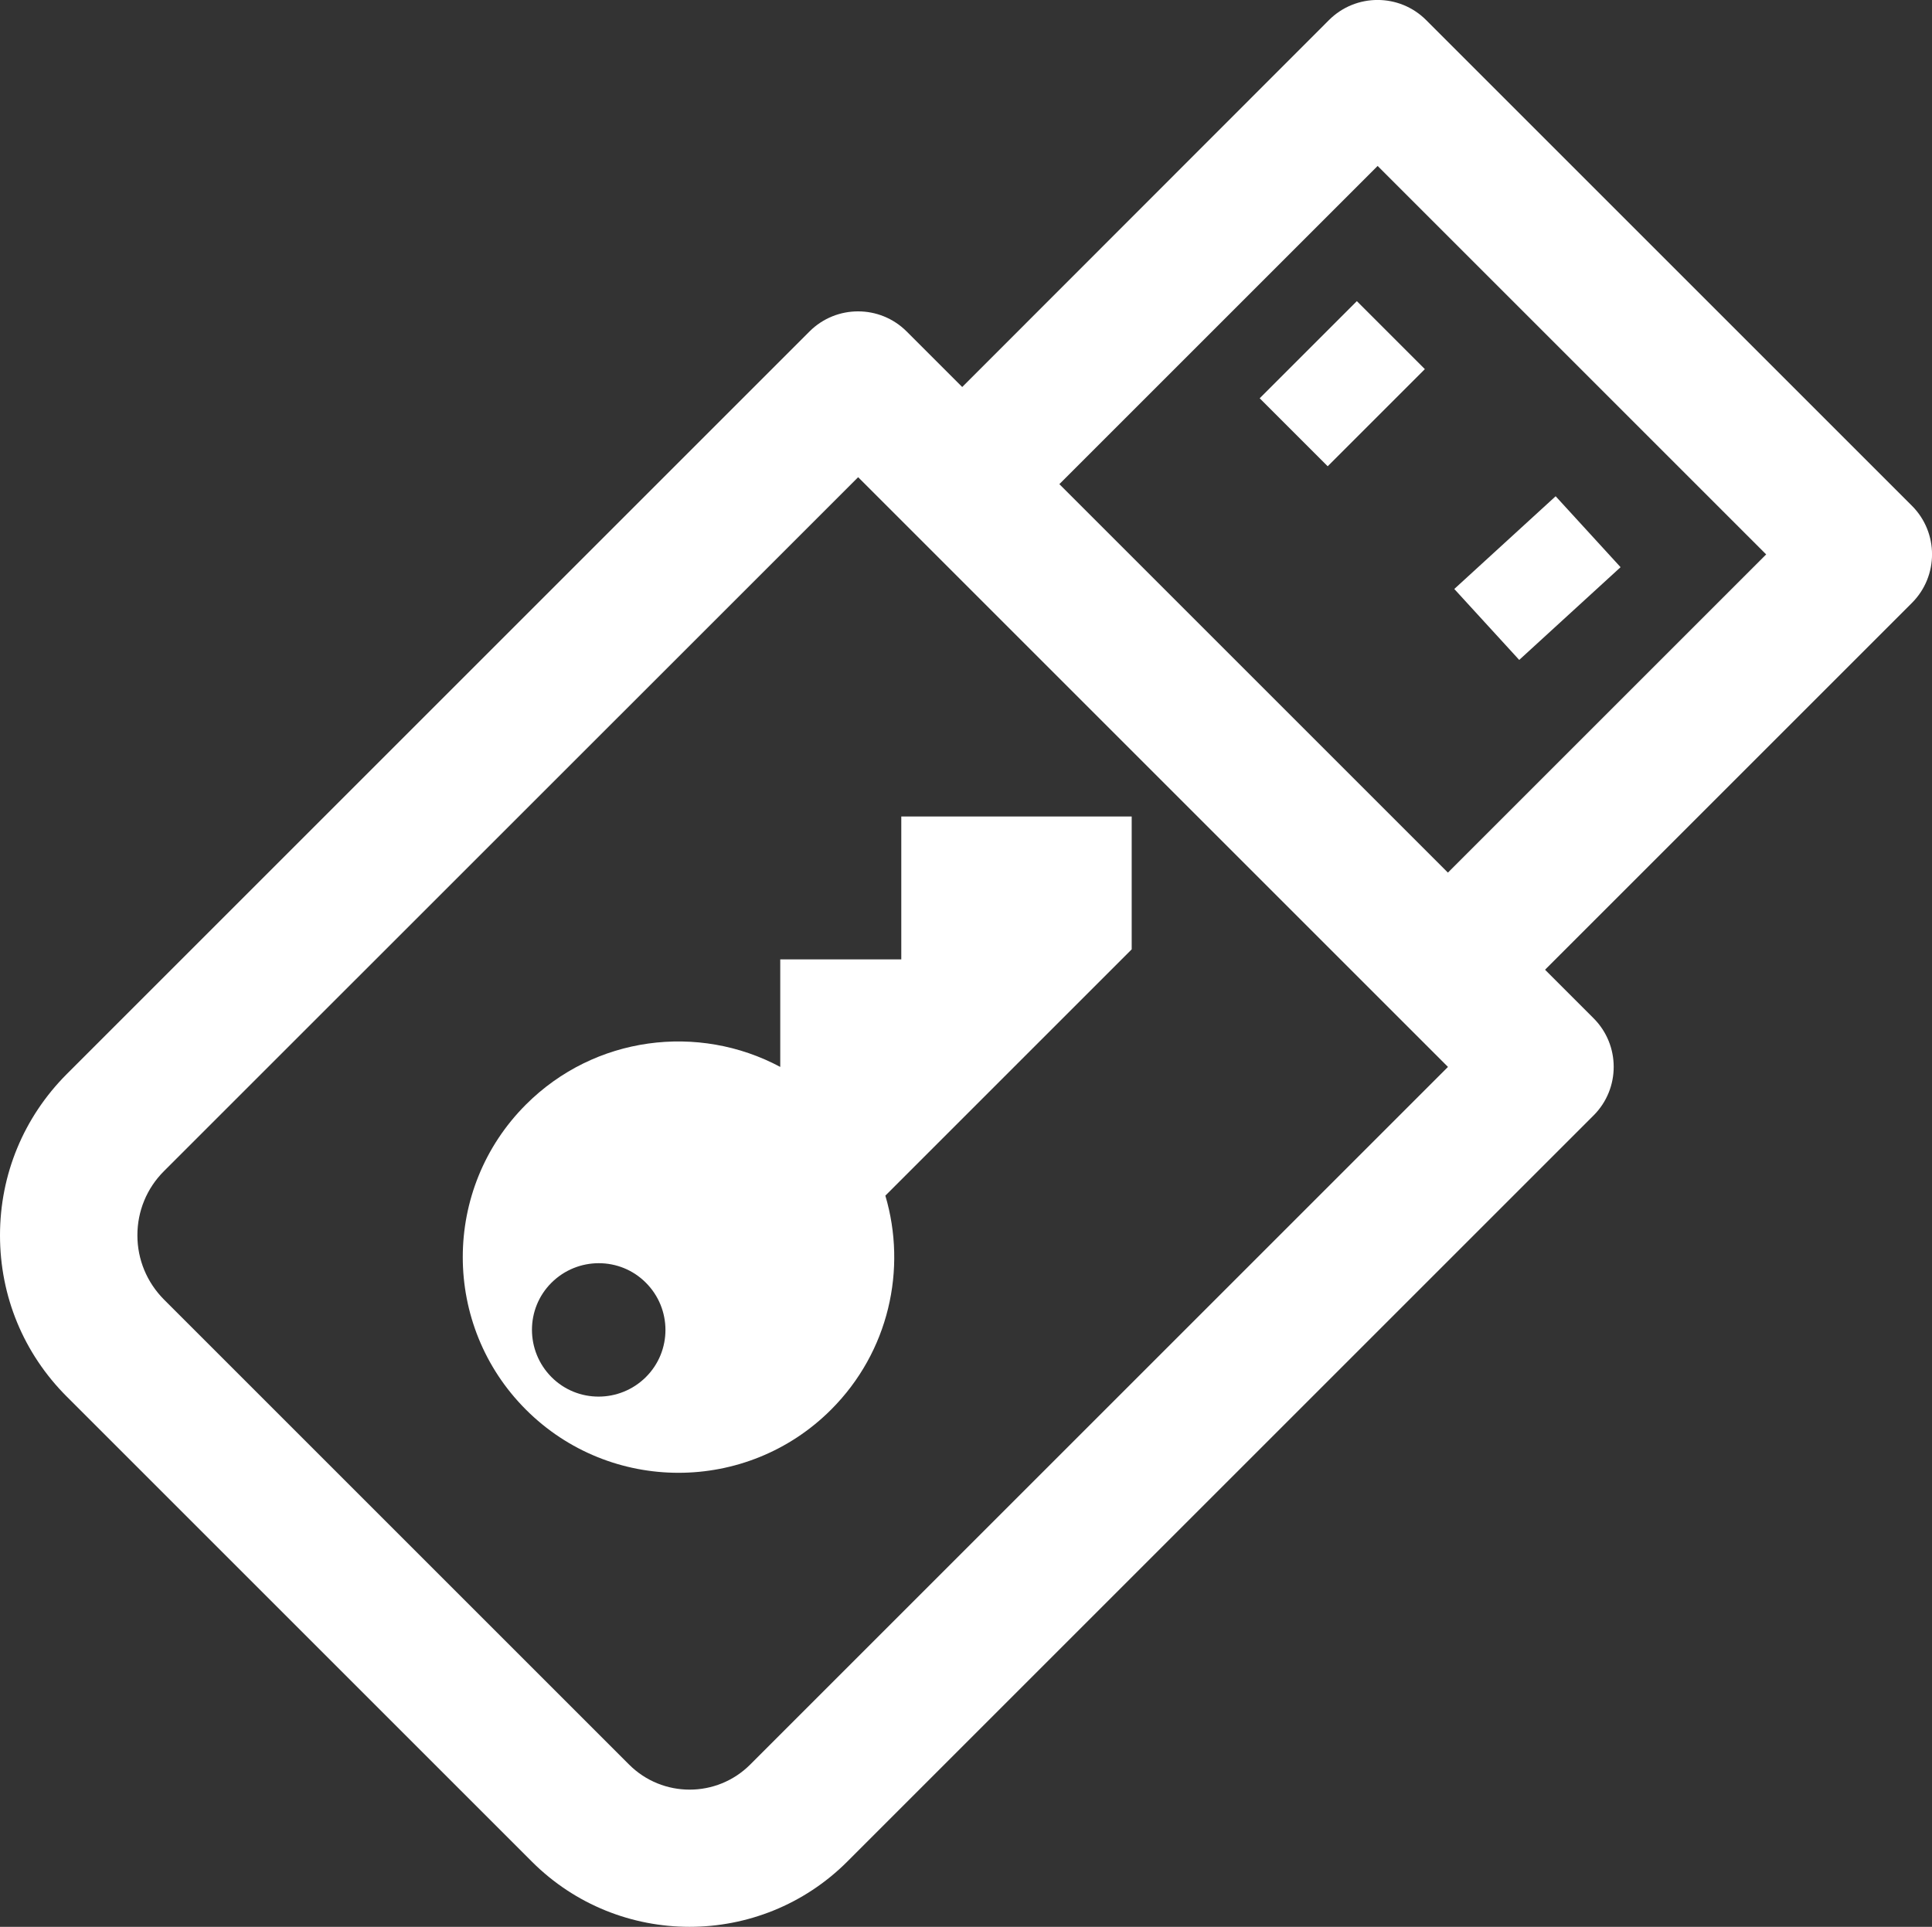 <?xml version="1.0" encoding="UTF-8"?>
<svg id="Layer_1" data-name="Layer 1" xmlns="http://www.w3.org/2000/svg" viewBox="0 0 140.62 140.27">
  <rect x="0" y="0" width="140.62" height="140.27" fill="#333333" stroke="none"/>
  <defs>
    <style>
      .cls-1 {
        fill: #fff;
      }
    </style>
  </defs>
  <path class="cls-1" d="M56.79,69.84v7.83c-5.94-3.18-13.5-2.27-18.51,2.74-6.13,6.13-6.13,16.08,0,22.21,6.13,6.13,16.08,6.13,22.21,0,4.22-4.22,5.53-10.24,3.95-15.58l17.93-17.93v-9.67h-16.77v10.4h-8.82ZM47.01,93.38c1.9,1.9,1.9,4.98,0,6.87s-4.98,1.9-6.87,0-1.9-4.98,0-6.87,4.98-1.9,6.87,0Z"/>
  <path class="cls-1" d="M105.79,75.19c-1.28,0-2.56-.49-3.54-1.46-1.95-1.95-1.95-5.12,0-7.07l26.3-26.3-28.28-28.28-25.46,25.46c-1.95,1.95-5.12,1.95-7.07,0-1.95-1.95-1.95-5.12,0-7.07L96.73,1.46c1.95-1.95,5.12-1.95,7.07,0l35.36,35.36c1.95,1.95,1.95,5.12,0,7.07l-29.83,29.83c-.98.98-2.26,1.46-3.54,1.46Z"/>
  <rect class="cls-1" x="92.69" y="24.43" width="10" height="7" transform="translate(8.87 77.26) rotate(-45)"/>
  <rect class="cls-1" x="106.9" y="38.58" width="10" height="7" transform="translate(.94 86.58) rotate(-42.46)"/>
  <path class="cls-1" d="M50.19,140.27c-4.16,0-8.31-1.58-11.48-4.75L4.86,101.67c-3.14-3.14-4.86-7.3-4.86-11.74s1.73-8.6,4.86-11.74L58.92,24.13c1.95-1.95,5.12-1.95,7.07,0l50,50c1.95,1.95,1.95,5.12,0,7.07l-54.32,54.32c-3.16,3.16-7.32,4.75-11.48,4.75ZM62.46,34.74L11.93,85.26c-1.25,1.25-1.93,2.91-1.93,4.67s.69,3.42,1.93,4.67l33.86,33.86c2.43,2.43,6.38,2.43,8.81,0l50.79-50.79-42.93-42.93Z"/>
</svg>